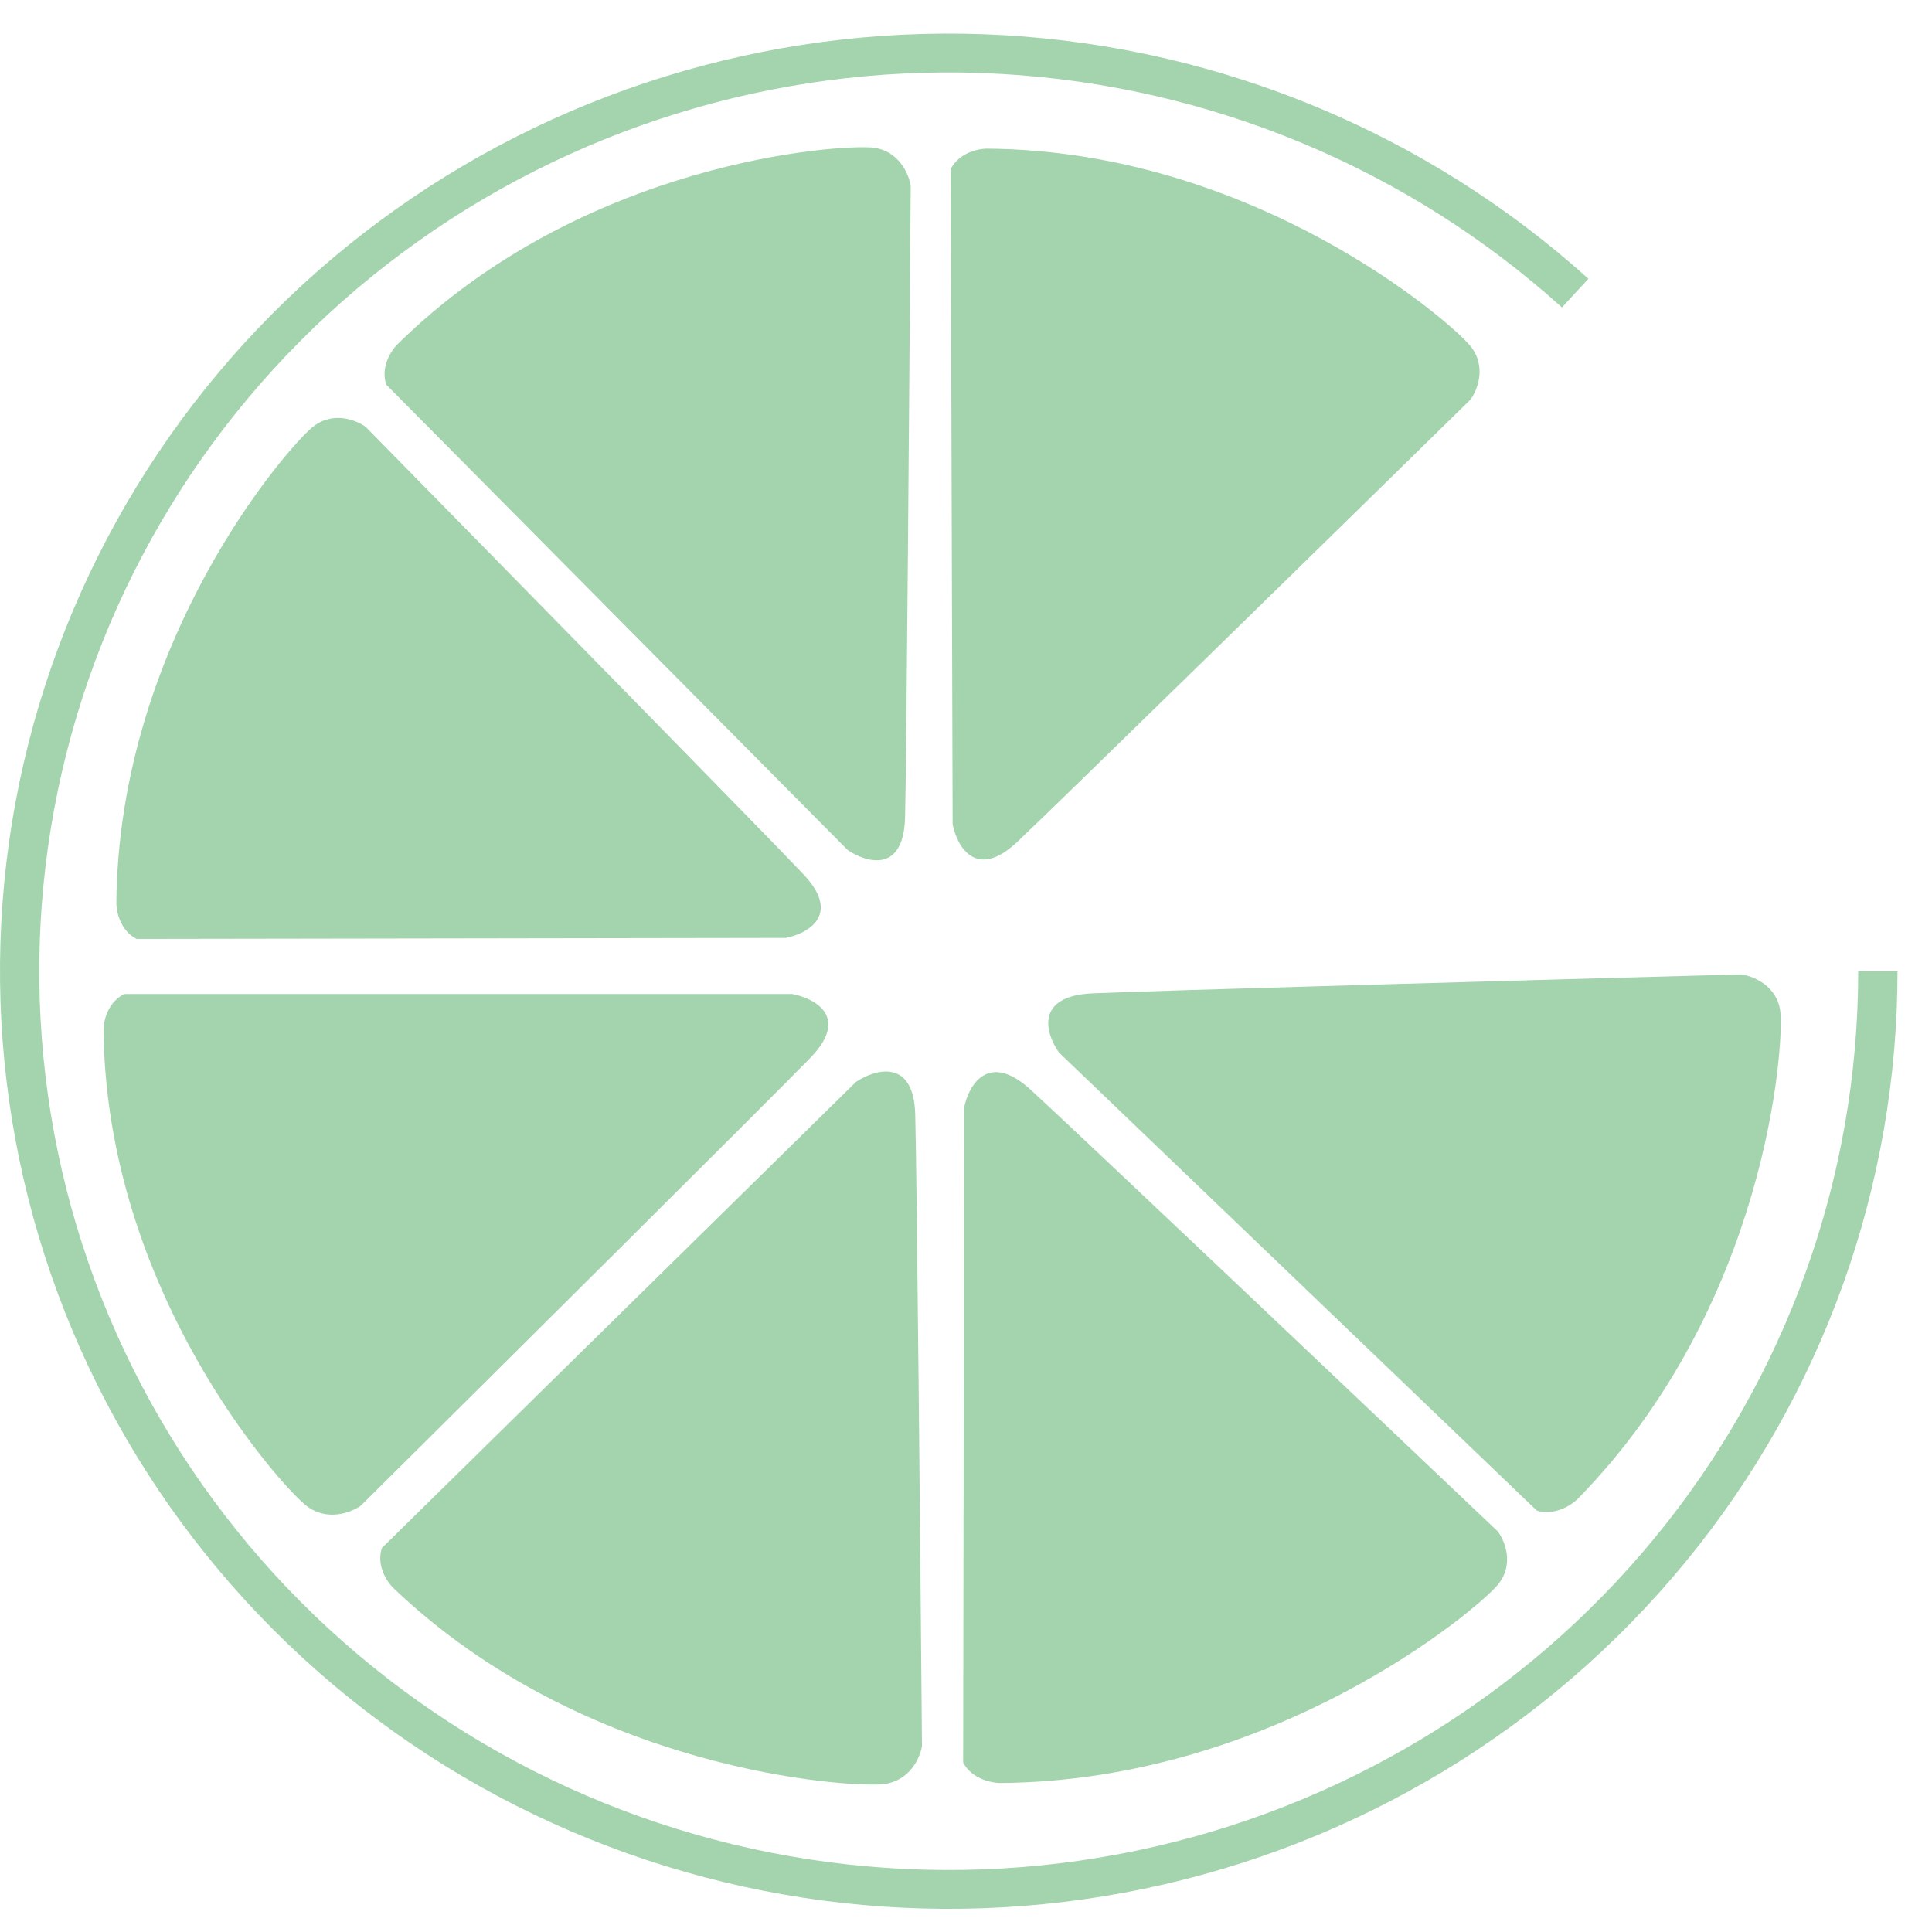<svg width="61" height="61" viewBox="0 0 61 61" fill="none" xmlns="http://www.w3.org/2000/svg">
<path d="M25.016 31.385H3.924C3.399 31.642 3.268 32.242 3.268 32.51C3.35 40.788 8.849 46.896 9.669 47.539C10.326 48.054 11.092 47.754 11.393 47.539C15.605 43.36 24.343 34.68 25.591 33.394C26.838 32.108 25.727 31.519 25.016 31.385Z" fill="#A4D4AE"/>
<path d="M27.028 34.158L12.059 48.874C11.874 49.423 12.217 49.941 12.412 50.131C18.492 55.949 26.837 56.448 27.887 56.332C28.727 56.239 29.053 55.492 29.11 55.13C29.06 49.224 28.947 36.967 28.897 35.183C28.847 33.4 27.63 33.757 27.028 34.158Z" fill="#A4D4AE"/>
<path d="M30.442 34.965L30.41 55.65C30.678 56.166 31.304 56.295 31.584 56.296C40.228 56.228 46.614 50.845 47.287 50.041C47.825 49.398 47.513 48.646 47.289 48.351C42.932 44.213 33.881 35.63 32.54 34.405C31.2 33.18 30.582 34.268 30.442 34.965Z" fill="#A4D4AE"/>
<path d="M33.431 33.227L48.524 47.696C49.087 47.868 49.62 47.519 49.815 47.324C55.803 41.217 56.33 32.981 56.212 31.948C56.118 31.121 55.351 30.815 54.979 30.765C48.912 30.93 36.32 31.28 34.488 31.364C32.656 31.448 33.02 32.641 33.431 33.227Z" fill="#A4D4AE"/>
<path d="M59.911 30.665C59.911 37.456 57.548 44.041 53.219 49.315C48.89 54.589 42.857 58.232 36.133 59.633C29.409 61.033 22.402 60.106 16.287 57.008C10.172 53.909 5.321 48.826 2.548 42.613C-0.225 36.399 -0.753 29.432 1.054 22.88C2.862 16.328 6.893 10.589 12.473 6.625C18.054 2.662 24.843 0.715 31.703 1.111C38.564 1.508 45.077 4.223 50.152 8.802L49.316 9.707C44.451 5.318 38.207 2.715 31.631 2.335C25.055 1.955 18.547 3.821 13.197 7.621C7.848 11.42 3.983 16.921 2.251 23.202C0.519 29.483 1.024 36.162 3.683 42.118C6.341 48.075 10.991 52.946 16.853 55.917C22.715 58.887 29.431 59.776 35.877 58.433C42.323 57.091 48.106 53.599 52.256 48.543C56.406 43.487 58.67 37.175 58.67 30.665H59.911Z" fill="#A4D4AE"/>
<path d="M24.81 29.613L4.313 29.645C3.803 29.388 3.674 28.788 3.674 28.52C3.741 20.242 9.075 14.126 9.872 13.482C10.509 12.966 11.254 13.265 11.547 13.479C15.647 17.652 24.151 26.319 25.366 27.603C26.58 28.887 25.501 29.479 24.81 29.613Z" fill="#A4D4AE"/>
<path d="M26.762 26.837L12.193 12.143C12.012 11.594 12.345 11.076 12.534 10.886C18.433 5.058 26.543 4.547 27.563 4.661C28.38 4.753 28.697 5.5 28.754 5.862C28.714 11.768 28.622 24.026 28.576 25.809C28.53 27.592 27.347 27.237 26.762 26.837Z" fill="#A4D4AE"/>
<path d="M30.078 26.025L30.016 5.34C30.275 4.824 30.884 4.694 31.156 4.693C39.556 4.748 45.77 10.122 46.425 10.925C46.949 11.567 46.647 12.319 46.43 12.615C42.202 16.759 33.419 25.355 32.118 26.582C30.817 27.809 30.215 26.722 30.078 26.025Z" fill="#A4D4AE"/>
</svg>
